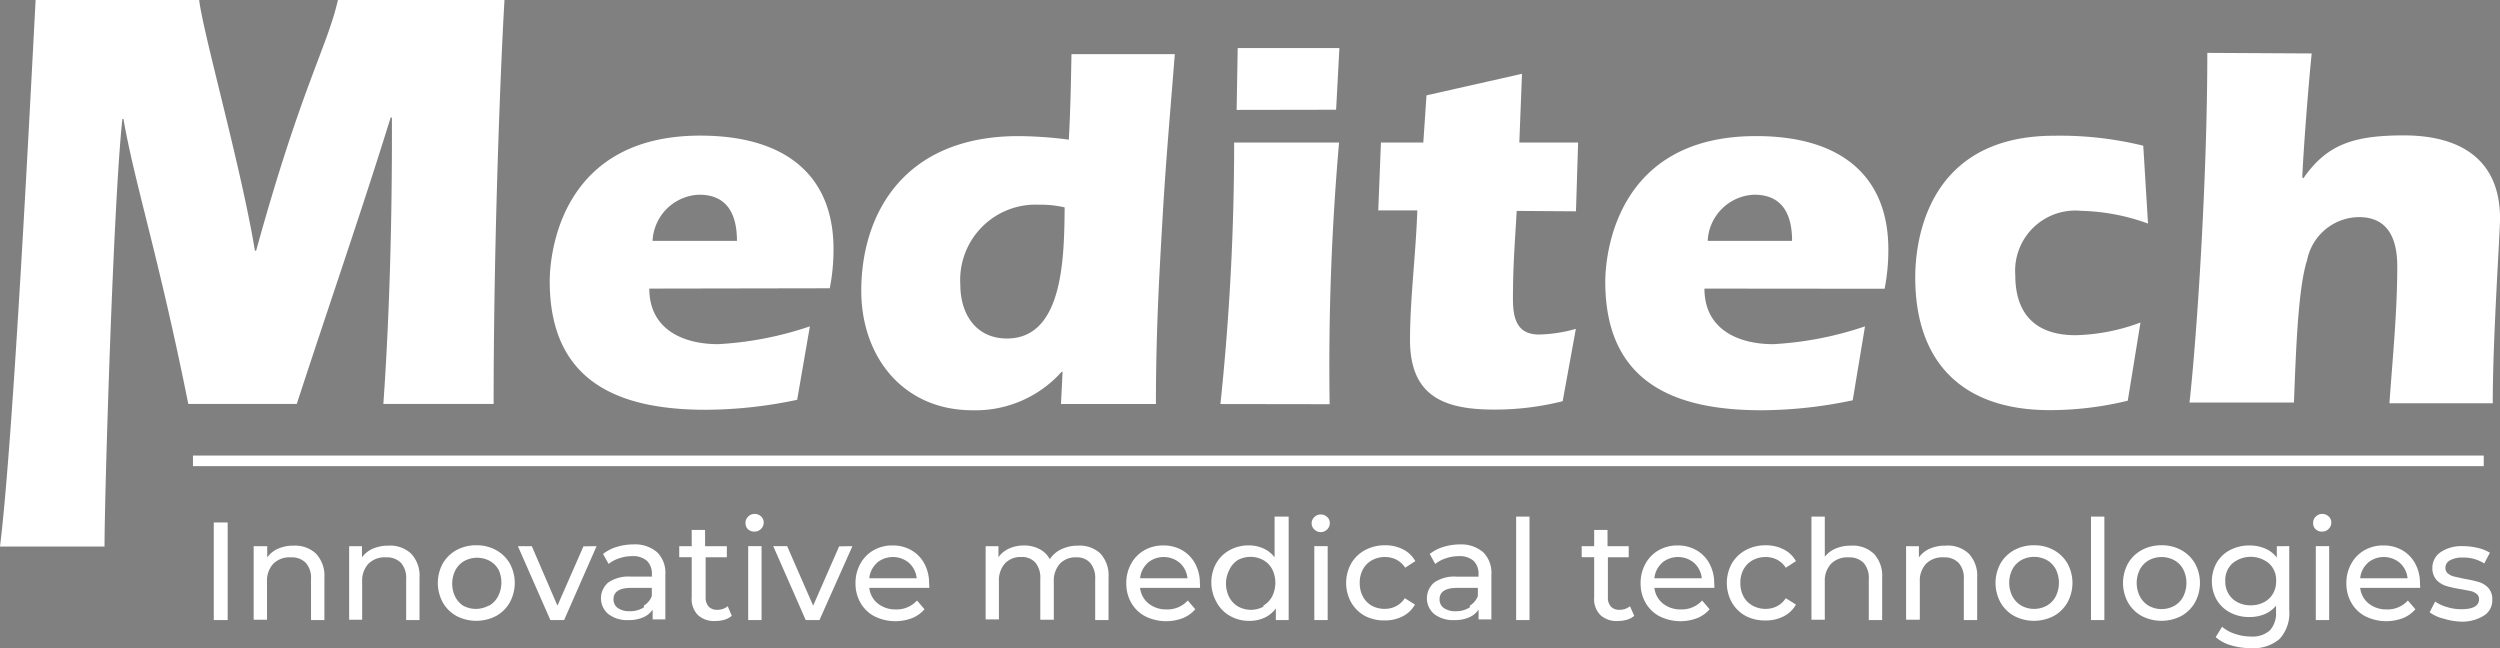 <svg xmlns="http://www.w3.org/2000/svg" width="177" height="45.891"><rect width="100%" height="100%" fill="#808080" stroke="none"/><path d="M0 38.694C.946 31.051 2.144 7.113 2.522 0H14.1c.3 2.447 2.964 11.792 3.948 17.745h.088C21.315 6.205 23.181 3.292 23.925 0h11.793c-.252 4.162-.769 16.812-.769 28.6h-7.807c.177-2.522.643-9.648.605-20.28h-.088c-2.059 6.651-4.415 13.423-6.647 20.28h-7.681C11.225 18.1 9.547 13.041 8.74 8.425h-.075C8.021 14.3 7.4 35.112 7.4 38.694zm45.971-18.262c0 2.9 2.409 3.935 4.868 3.935a24.241 24.241 0 0 0 6.5-1.261l-.9 5.2a31.593 31.593 0 0 1-6.457.706c-5.9 0-11.061-1.778-11.061-9.093 0-1.968.782-10.317 10.657-10.317 6.092 0 9.434 2.863 9.434 8.021a14.114 14.114 0 0 1-.265 2.787zm6.205-3.38c0-2.157-.9-3.267-2.674-3.267a3.431 3.431 0 0 0-3.3 3.267zm23.054 9.282h-.076a8.173 8.173 0 0 1-6.306 2.712c-4.906 0-7.87-3.784-7.87-8.463 0-5.348 2.939-10.947 11.137-10.947a28.856 28.856 0 0 1 3.557.252c.114-2.005.151-4.011.189-6.054h7.315c-.3 3.859-.631 7.5-.858 11.439s-.479 8.135-.479 13.331h-6.721zm-1.663-11.84a5.335 5.335 0 0 0-5.575 5.688c0 2.005 1.072 3.784 3.3 3.784 4.011 0 4.049-5.789 4.086-9.283a7.4 7.4 0 0 0-1.811-.189zm12.839 14.111a175.87 175.87 0 0 0 .971-18.515h7.429a181.613 181.613 0 0 0-.668 18.527zm1.148-20.824l.075-4.376h7.2l-.233 4.364zm19.827 7.151c-.113 2.081-.265 3.784-.265 6.23 0 1.413.3 2.522 1.854 2.522a10.241 10.241 0 0 0 2.6-.4l-.933 5.121a19.6 19.6 0 0 1-4.868.593c-3.569 0-5.94-.971-5.94-4.931 0-2.939.4-5.865.517-9.169h-2.765l.189-4.805h3l.227-3.342 6.76-1.526-.189 4.868h4.162l-.151 4.868zm13.293 5.5c0 2.9 2.409 3.935 4.868 3.935a24.241 24.241 0 0 0 6.5-1.261l-.87 5.234a31.593 31.593 0 0 1-6.457.706c-5.9 0-11.061-1.778-11.061-9.093 0-1.968.782-10.317 10.657-10.317 6.054-.013 9.384 2.85 9.384 8.021a14.114 14.114 0 0 1-.265 2.787zm6.205-3.38c0-2.157-.9-3.267-2.674-3.267a3.431 3.431 0 0 0-3.3 3.267zm25.2-1.224a14.731 14.731 0 0 0-4.717-.9 4.263 4.263 0 0 0-4.679 4.566c0 2.787 1.488 4.238 4.263 4.238a13.874 13.874 0 0 0 4.6-.9l-.9 5.537a23.232 23.232 0 0 1-5.537.668c-6.054 0-9.51-3.267-9.51-9.4 0-1.968.479-10.027 9.838-10.027a24.72 24.72 0 0 1 6.306.706zm11.59-12.044c-.151 1.375-.555 6.205-.668 8.765l.076.076c1.665-2.409 3.569-3.04 7.126-3.04s6.8 1.375 6.8 5.9c0 1-.517 8.425-.517 13.066h-7.315c.227-3.229.555-6.457.555-9.686 0-1.816-.555-3.494-2.712-3.494a3.784 3.784 0 0 0-3.67 3.04c-.631 1.968-.782 6.167-.933 10.09h-7.394c.517-4.641 1.261-15.778 1.261-24.758zM15.135 36.992h.984v6.911h-.984zm7.239 2.209a2.27 2.27 0 0 1 .593 1.69v3.01h-.947v-2.9a1.6 1.6 0 0 0-.366-1.148 1.375 1.375 0 0 0-1.047-.391 1.627 1.627 0 0 0-1.261.454 1.753 1.753 0 0 0-.441 1.261v2.7h-.945v-5.208h.96v.795a1.841 1.841 0 0 1 .769-.618 2.7 2.7 0 0 1 1.11-.214 2.157 2.157 0 0 1 1.577.568zm6.735-.001a2.27 2.27 0 0 1 .593 1.69v3.01h-.946V41a1.6 1.6 0 0 0-.366-1.148 1.375 1.375 0 0 0-1.047-.391 1.627 1.627 0 0 0-1.261.454 1.753 1.753 0 0 0-.441 1.261v2.7h-.921v-5.207h.908v.795a1.841 1.841 0 0 1 .769-.618 2.7 2.7 0 0 1 1.11-.214 2.157 2.157 0 0 1 1.602.568zm3.212 4.413a2.522 2.522 0 0 1-.971-.959 2.888 2.888 0 0 1 0-2.762 2.522 2.522 0 0 1 .971-.946 2.876 2.876 0 0 1 1.4-.341 2.838 2.838 0 0 1 1.4.341 2.522 2.522 0 0 1 .971.946 2.876 2.876 0 0 1 0 2.762 2.522 2.522 0 0 1-.971.959 3.048 3.048 0 0 1-2.8 0zm2.308-.732a1.64 1.64 0 0 0 .631-.656 2.157 2.157 0 0 0 .05-1.867 1.6 1.6 0 0 0-.631-.643 1.9 1.9 0 0 0-1.8 0 1.64 1.64 0 0 0-.631.643 2.119 2.119 0 0 0 0 1.93 1.677 1.677 0 0 0 .542.593 1.879 1.879 0 0 0 1.8 0zm7.609-4.212l-2.3 5.234h-.971l-2.3-5.234h.984l1.816 4.212 1.841-4.2zm4.289.429a2.056 2.056 0 0 1 .58 1.589v3.165h-.9v-.694a1.5 1.5 0 0 1-.681.555 2.522 2.522 0 0 1-1.047.189 2.182 2.182 0 0 1-1.413-.429 1.463 1.463 0 0 1 0-2.232 2.523 2.523 0 0 1 1.6-.416h1.488v-.189a1.261 1.261 0 0 0-.353-.933 1.5 1.5 0 0 0-1.047-.328 2.762 2.762 0 0 0-.908.151 2.346 2.346 0 0 0-.757.4l-.391-.706a2.888 2.888 0 0 1 .971-.5 4.061 4.061 0 0 1 1.2-.177 2.371 2.371 0 0 1 1.652.555zm-.946 3.784a1.387 1.387 0 0 0 .568-.681v-.58h-1.45q-1.261 0-1.261.807a.732.732 0 0 0 .3.618 1.4 1.4 0 0 0 .845.227 1.766 1.766 0 0 0 1.009-.277zm6.23.718a1.425 1.425 0 0 1-.517.277 2.157 2.157 0 0 1-.631.088 1.677 1.677 0 0 1-1.261-.429 1.627 1.627 0 0 1-.429-1.261v-2.824h-.883v-.78h.883v-1.15h.946v1.15h1.541v.782h-1.5v2.838a.921.921 0 0 0 .214.656.8.8 0 0 0 .605.227 1.148 1.148 0 0 0 .744-.252zm1.161-6.117a.58.58 0 0 1-.189-.429.593.593 0 0 1 .189-.479.618.618 0 0 1 .454-.189.643.643 0 0 1 .454.177.568.568 0 0 1 .189.429.605.605 0 0 1-.189.454.618.618 0 0 1-.454.189.631.631 0 0 1-.454-.152zm0 1.186h.946v5.234h-.946zm7.378 0l-2.333 5.234h-.971l-2.3-5.234h.984l1.841 4.212 1.841-4.2zm5.448 2.952h-4.252a1.652 1.652 0 0 0 .605 1.11 1.98 1.98 0 0 0 1.261.416 1.942 1.942 0 0 0 1.513-.631l.53.618a2.3 2.3 0 0 1-.883.631 3.33 3.33 0 0 1-2.649-.126 2.434 2.434 0 0 1-1-.959 2.724 2.724 0 0 1-.353-1.387 2.775 2.775 0 0 1 .341-1.375 2.447 2.447 0 0 1 .933-.959 2.674 2.674 0 0 1 1.35-.341 2.623 2.623 0 0 1 1.337.341 2.4 2.4 0 0 1 .921.959 2.9 2.9 0 0 1 .328 1.4 2.788 2.788 0 0 1 .018.303zm-3.708-1.766a1.677 1.677 0 0 0-.544 1.085h3.355a1.69 1.69 0 0 0-.542-1.085 1.766 1.766 0 0 0-2.283 0zm15.815-.668a2.3 2.3 0 0 1 .58 1.7v3.012h-.946v-2.9a1.652 1.652 0 0 0-.353-1.148 1.261 1.261 0 0 0-1-.391 1.5 1.5 0 0 0-1.148.454 1.8 1.8 0 0 0-.429 1.261v2.7h-.956v-2.9a1.652 1.652 0 0 0-.353-1.148 1.261 1.261 0 0 0-1-.391 1.5 1.5 0 0 0-1.148.454 1.8 1.8 0 0 0-.429 1.261v2.7h-.94V38.67h.908v.782a1.841 1.841 0 0 1 .757-.618 2.522 2.522 0 0 1 1.059-.214 2.321 2.321 0 0 1 1.085.252 1.715 1.715 0 0 1 .732.719 2.005 2.005 0 0 1 .82-.706 2.686 2.686 0 0 1 1.186-.252 2.131 2.131 0 0 1 1.577.555zm7.064 2.434h-4.252a1.652 1.652 0 0 0 .605 1.11 1.98 1.98 0 0 0 1.261.416 1.942 1.942 0 0 0 1.513-.631l.53.618a2.3 2.3 0 0 1-.883.631 3.33 3.33 0 0 1-2.649-.126 2.434 2.434 0 0 1-1-.959 2.724 2.724 0 0 1-.353-1.387 2.775 2.775 0 0 1 .341-1.375 2.447 2.447 0 0 1 .933-.959 2.674 2.674 0 0 1 1.35-.341 2.623 2.623 0 0 1 1.337.341 2.4 2.4 0 0 1 .921.959 2.9 2.9 0 0 1 .328 1.4 2.79 2.79 0 0 1 .013.3zm-3.708-1.766a1.677 1.677 0 0 0-.542 1.085h3.355a1.69 1.69 0 0 0-.542-1.085 1.766 1.766 0 0 0-2.283 0zm9.976-3.28v7.328h-.908v-.828a2.056 2.056 0 0 1-.795.656 2.523 2.523 0 0 1-1.072.227 2.75 2.75 0 0 1-1.362-.341 2.409 2.409 0 0 1-.946-.946 2.813 2.813 0 0 1-.391-1.396 2.775 2.775 0 0 1 .341-1.387 2.422 2.422 0 0 1 .946-.933 2.749 2.749 0 0 1 1.362-.341 2.522 2.522 0 0 1 1.034.214 2.018 2.018 0 0 1 .795.631v-2.884zm-1.8 6.306a1.627 1.627 0 0 0 .631-.656 2.157 2.157 0 0 0 0-1.93 1.589 1.589 0 0 0-.631-.643 1.9 1.9 0 0 0-1.8 0 1.64 1.64 0 0 0-.605.706 2.119 2.119 0 0 0 0 1.93 1.678 1.678 0 0 0 .631.656 1.867 1.867 0 0 0 1.8 0zm3.616-5.398a.58.58 0 0 1-.189-.429.593.593 0 0 1 .189-.441.618.618 0 0 1 .454-.189.643.643 0 0 1 .454.177.568.568 0 0 1 .189.429.605.605 0 0 1-.189.454.618.618 0 0 1-.454.189.631.631 0 0 1-.454-.19zm0 1.186h.946v5.234h-.946zm3.595 4.944a2.522 2.522 0 0 1-.984-.959 2.85 2.85 0 0 1 0-2.762 2.522 2.522 0 0 1 .984-.946 2.939 2.939 0 0 1 1.425-.341 2.737 2.737 0 0 1 1.261.29 2.043 2.043 0 0 1 .87.832l-.719.467a1.614 1.614 0 0 0-.618-.568 1.753 1.753 0 0 0-.807-.189 1.879 1.879 0 0 0-.921.227 1.614 1.614 0 0 0-.643.643 1.955 1.955 0 0 0-.227.959 1.98 1.98 0 0 0 .227.971 1.614 1.614 0 0 0 .618.643 1.879 1.879 0 0 0 .921.227 1.753 1.753 0 0 0 .807-.189 1.615 1.615 0 0 0 .618-.568l.719.454a2.068 2.068 0 0 1-.87.832 2.7 2.7 0 0 1-1.261.29 2.913 2.913 0 0 1-1.4-.313zm8.362-4.515a2.056 2.056 0 0 1 .58 1.589v3.166h-.908v-.694a1.5 1.5 0 0 1-.681.555 2.522 2.522 0 0 1-1.047.189 2.182 2.182 0 0 1-1.413-.429 1.463 1.463 0 0 1 0-2.232 2.522 2.522 0 0 1 1.6-.416h1.539v-.189a1.261 1.261 0 0 0-.353-.933 1.5 1.5 0 0 0-1.047-.328 2.762 2.762 0 0 0-.908.151 2.346 2.346 0 0 0-.757.4l-.391-.706a2.888 2.888 0 0 1 .971-.5 4.061 4.061 0 0 1 1.2-.177 2.371 2.371 0 0 1 1.614.555zm-.946 3.785a1.387 1.387 0 0 0 .568-.681v-.58h-1.45q-1.261 0-1.261.807a.732.732 0 0 0 .3.618 1.4 1.4 0 0 0 .845.227 1.766 1.766 0 0 0 1-.277zm3.279-6.308h.946v7.328h-.946zm8.362 7.025a1.425 1.425 0 0 1-.517.277 2.157 2.157 0 0 1-.631.088 1.677 1.677 0 0 1-1.261-.429 1.627 1.627 0 0 1-.429-1.261v-2.824h-.883v-.78h.883v-1.15h.946v1.15h1.5v.782h-1.475v2.838a.921.921 0 0 0 .214.656.8.8 0 0 0 .605.227 1.148 1.148 0 0 0 .744-.252zm5.676-1.979h-4.25a1.652 1.652 0 0 0 .605 1.11 1.98 1.98 0 0 0 1.261.416 1.942 1.942 0 0 0 1.513-.631l.53.618a2.3 2.3 0 0 1-.883.631 3.33 3.33 0 0 1-2.649-.126 2.434 2.434 0 0 1-1-.959 2.724 2.724 0 0 1-.353-1.387 2.775 2.775 0 0 1 .341-1.375 2.447 2.447 0 0 1 .933-.959 2.674 2.674 0 0 1 1.35-.341 2.623 2.623 0 0 1 1.337.341 2.4 2.4 0 0 1 .921.959 2.9 2.9 0 0 1 .328 1.4 2.792 2.792 0 0 1 .013.3zm-3.708-1.766a1.677 1.677 0 0 0-.542 1.085h3.355a1.69 1.69 0 0 0-.542-1.085 1.766 1.766 0 0 0-2.283 0zm5.927 3.758a2.522 2.522 0 0 1-.984-.959 2.85 2.85 0 0 1 0-2.762 2.522 2.522 0 0 1 .984-.946 2.939 2.939 0 0 1 1.422-.34 2.737 2.737 0 0 1 1.261.29 2.043 2.043 0 0 1 .87.832l-.719.467a1.614 1.614 0 0 0-.618-.568 1.753 1.753 0 0 0-.807-.189 1.879 1.879 0 0 0-.921.227 1.614 1.614 0 0 0-.643.643 1.955 1.955 0 0 0-.227.959 1.98 1.98 0 0 0 .227.971 1.614 1.614 0 0 0 .643.643 1.879 1.879 0 0 0 .921.227 1.753 1.753 0 0 0 .807-.189 1.614 1.614 0 0 0 .618-.568l.719.454a2.069 2.069 0 0 1-.87.832 2.7 2.7 0 0 1-1.261.29 2.913 2.913 0 0 1-1.422-.314zm9.064-4.415a2.27 2.27 0 0 1 .593 1.69v3.014h-.946v-2.9a1.6 1.6 0 0 0-.366-1.148 1.375 1.375 0 0 0-1.047-.391 1.627 1.627 0 0 0-1.261.454 1.753 1.753 0 0 0-.441 1.261v2.7h-.946v-7.303h.946v2.838a1.955 1.955 0 0 1 .782-.58 2.661 2.661 0 0 1 1.072-.2 2.157 2.157 0 0 1 1.614.568zm6.727.002a2.27 2.27 0 0 1 .593 1.69v3.01h-.946V41a1.6 1.6 0 0 0-.366-1.148 1.375 1.375 0 0 0-1.047-.391 1.627 1.627 0 0 0-1.261.454 1.753 1.753 0 0 0-.441 1.261v2.7h-.972v-5.207h.908v.795a1.841 1.841 0 0 1 .769-.618 2.7 2.7 0 0 1 1.11-.214 2.157 2.157 0 0 1 1.653.568zm3.215 4.413a2.522 2.522 0 0 1-.971-.959 2.888 2.888 0 0 1 0-2.762 2.522 2.522 0 0 1 .971-.946 2.876 2.876 0 0 1 1.4-.341 2.838 2.838 0 0 1 1.4.341 2.522 2.522 0 0 1 .971.946 2.876 2.876 0 0 1 0 2.762 2.522 2.522 0 0 1-.971.959 3.048 3.048 0 0 1-2.8 0zm2.308-.732a1.64 1.64 0 0 0 .631-.656 2.157 2.157 0 0 0 0-1.93 1.6 1.6 0 0 0-.631-.643 1.9 1.9 0 0 0-1.8 0 1.64 1.64 0 0 0-.631.643 2.119 2.119 0 0 0 0 1.93 1.678 1.678 0 0 0 .631.656 1.879 1.879 0 0 0 1.8 0zm3.128-6.306h.946v7.328h-.946zm3.591 7.038a2.522 2.522 0 0 1-.971-.959 2.888 2.888 0 0 1 0-2.762 2.522 2.522 0 0 1 .971-.946 2.876 2.876 0 0 1 1.4-.341 2.838 2.838 0 0 1 1.4.341 2.522 2.522 0 0 1 .971.946 2.876 2.876 0 0 1 0 2.762 2.523 2.523 0 0 1-.971.959 3.048 3.048 0 0 1-2.8 0zm2.308-.719a1.64 1.64 0 0 0 .631-.656 2.157 2.157 0 0 0 0-1.93 1.6 1.6 0 0 0-.631-.643 1.9 1.9 0 0 0-1.8 0 1.639 1.639 0 0 0-.631.643 2.119 2.119 0 0 0 0 1.93 1.678 1.678 0 0 0 .631.656 1.879 1.879 0 0 0 1.8 0zm8.139-4.225v4.532a2.7 2.7 0 0 1-.681 2.031 2.825 2.825 0 0 1-2.031.656 4.868 4.868 0 0 1-1.413-.2 2.8 2.8 0 0 1-1.085-.58l.454-.732a2.674 2.674 0 0 0 .908.5 3.43 3.43 0 0 0 1.11.189 1.867 1.867 0 0 0 1.362-.429 1.791 1.791 0 0 0 .441-1.261v-.494a2.106 2.106 0 0 1-.82.605 2.737 2.737 0 0 1-1.059.2 2.863 2.863 0 0 1-1.362-.315 2.384 2.384 0 0 1-.959-.9 2.686 2.686 0 0 1 0-2.636 2.346 2.346 0 0 1 .959-.9 2.9 2.9 0 0 1 1.362-.315 2.762 2.762 0 0 1 1.1.214 2.043 2.043 0 0 1 .832.643v-.807zm-1.8 3.973a1.6 1.6 0 0 0 .643-.605 1.69 1.69 0 0 0 .227-.883 1.6 1.6 0 0 0-.5-1.261 2.031 2.031 0 0 0-2.6 0 1.6 1.6 0 0 0-.5 1.261 1.69 1.69 0 0 0 .227.883 1.6 1.6 0 0 0 .643.605 1.968 1.968 0 0 0 .933.214 1.942 1.942 0 0 0 .923-.214zm3.679-5.159a.58.58 0 0 1-.189-.429.593.593 0 0 1 .189-.479.618.618 0 0 1 .454-.189.643.643 0 0 1 .454.177.567.567 0 0 1 .189.429.605.605 0 0 1-.189.454.618.618 0 0 1-.454.189.631.631 0 0 1-.454-.151zm0 1.186h.946v5.234h-.946zm7.391 2.952h-4.25a1.652 1.652 0 0 0 .605 1.11 1.98 1.98 0 0 0 1.261.416 1.942 1.942 0 0 0 1.513-.631l.53.618a2.3 2.3 0 0 1-.883.631 3.33 3.33 0 0 1-2.649-.126 2.434 2.434 0 0 1-1-.959 2.724 2.724 0 0 1-.353-1.387 2.775 2.775 0 0 1 .341-1.375 2.447 2.447 0 0 1 .933-.959 2.674 2.674 0 0 1 1.35-.341 2.623 2.623 0 0 1 1.337.341 2.4 2.4 0 0 1 .921.959 2.9 2.9 0 0 1 .328 1.4 2.792 2.792 0 0 1 .013.3zm-3.708-1.766a1.678 1.678 0 0 0-.542 1.085h3.355a1.69 1.69 0 0 0-.542-1.085 1.766 1.766 0 0 0-2.283 0zm5.309 3.934a2.711 2.711 0 0 1-.933-.441l.391-.757a2.825 2.825 0 0 0 .845.391 3.443 3.443 0 0 0 1 .151q1.261 0 1.261-.706a.454.454 0 0 0-.164-.378 1.059 1.059 0 0 0-.416-.2l-.719-.139a7.014 7.014 0 0 1-1.034-.227 1.589 1.589 0 0 1-.681-.429 1.261 1.261 0 0 1-.29-.858 1.337 1.337 0 0 1 .58-1.1 2.649 2.649 0 0 1 1.589-.429 4.389 4.389 0 0 1 1.047.126 2.824 2.824 0 0 1 .858.341l-.4.757a2.724 2.724 0 0 0-1.513-.416 1.74 1.74 0 0 0-.921.2.593.593 0 0 0-.315.53.5.5 0 0 0 .177.4 1.11 1.11 0 0 0 .441.214l.732.164a8.007 8.007 0 0 1 1.022.227 1.526 1.526 0 0 1 .668.416 1.173 1.173 0 0 1 .277.832 1.261 1.261 0 0 1-.605 1.135 2.876 2.876 0 0 1-1.652.416 4.389 4.389 0 0 1-1.236-.227z" fill="#fff"/><path fill="#343a7b" d="M14.037 32.628h161.437"/><path fill="none" stroke="#fff" stroke-linecap="square" stroke-miterlimit="10" stroke-width=".75" d="M14.037 32.628h161.437"/></svg>